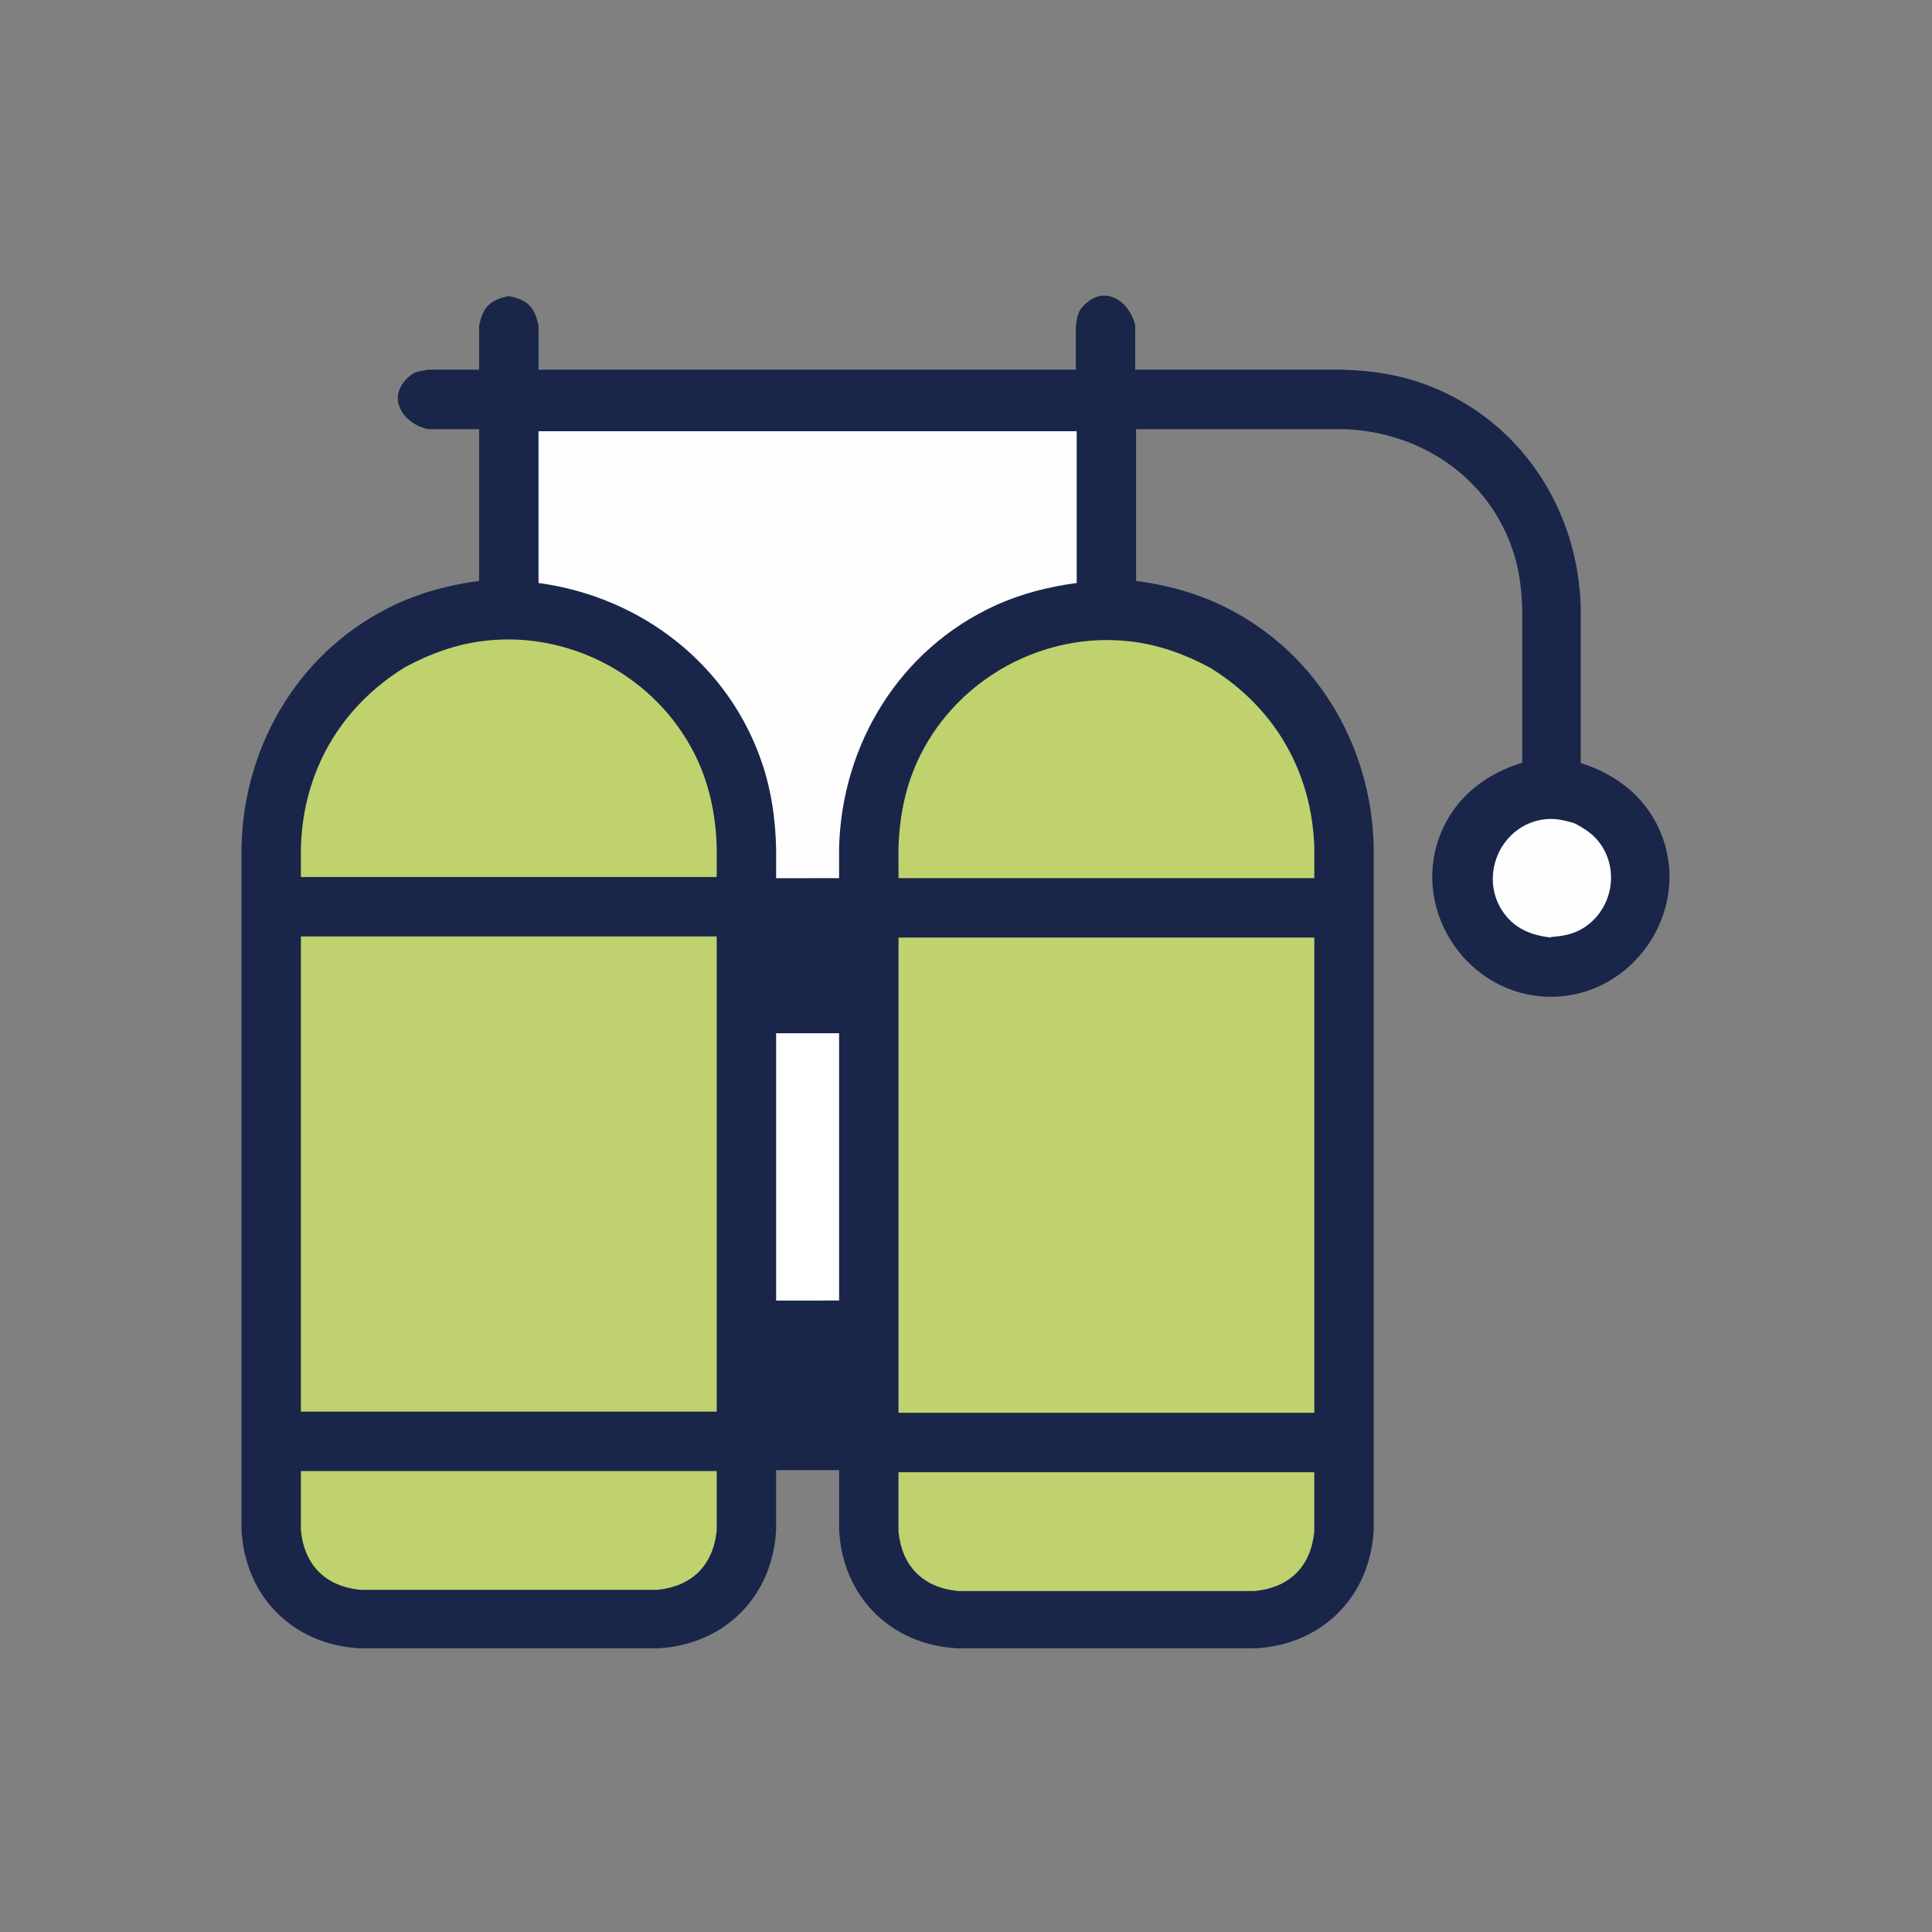 <?xml version="1.0" ?>
<svg xmlns="http://www.w3.org/2000/svg" version="1.1" width="224" height="224">
  <rect width="100%" height="100%" fill="#808080" stroke="none"/>
  <defs/>
  <g>
    <path d="M 58.993 34.327 C 58.993 34.327 58.993 34.327 58.993 34.327 C 61.162 34.765 61.999 35.6 62.437 37.768 C 62.437 39.468 62.437 41.167 62.437 42.867 C 83.201 42.866 103.967 42.865 124.732 42.864 C 124.732 41.165 124.732 39.467 124.732 37.768 C 124.963 36.62 124.868 36.206 125.74 35.336 C 128.189 32.888 131.075 35.076 131.619 37.768 C 131.619 39.468 131.619 41.167 131.619 42.867 C 139.654 42.867 147.689 42.867 155.724 42.867 C 159.122 42.957 162.414 43.474 165.6 44.698 C 176.341 48.822 182.973 59.081 183.272 70.416 C 183.272 76.43 183.272 82.445 183.272 88.46 C 187.612 89.839 191.13 92.662 192.739 97.035 C 196.0 105.903 189.193 115.616 179.742 115.568 C 170.295 115.521 163.578 105.738 166.933 96.905 C 168.587 92.551 172.137 89.762 176.489 88.426 C 176.489 82.423 176.489 76.419 176.489 70.416 C 176.399 67.926 176.06 65.538 175.184 63.191 C 172.121 54.982 164.41 50.064 155.828 49.755 C 147.792 49.755 139.756 49.755 131.72 49.755 C 131.72 55.62 131.72 61.484 131.72 67.35 C 135.015 67.796 138.188 68.597 141.219 69.99 C 152.29 75.077 158.988 86.101 159.269 98.138 C 159.269 124.538 159.269 150.939 159.269 177.34 C 158.884 185.119 153.274 190.728 145.496 191.112 C 134.017 191.112 122.538 191.112 111.059 191.112 C 103.28 190.728 97.671 185.119 97.286 177.34 C 97.286 175.044 97.286 172.747 97.286 170.451 C 94.853 170.451 92.419 170.451 89.985 170.451 C 89.985 172.747 89.985 175.044 89.985 177.34 C 89.6 185.117 83.989 190.726 76.212 191.112 C 64.734 191.112 53.255 191.112 41.776 191.112 C 33.998 190.728 28.385 185.119 28 177.34 C 28 150.939 28 124.538 28 98.138 C 28.282 86.102 34.981 75.077 46.051 69.99 C 49.082 68.597 52.254 67.796 55.548 67.35 C 55.548 61.484 55.548 55.62 55.548 49.755 C 53.574 49.755 51.6 49.755 49.625 49.755 C 46.934 49.211 44.74 46.325 47.19 43.875 C 48.061 43.004 48.476 43.099 49.625 42.867 C 51.6 42.866 53.574 42.865 55.548 42.864 C 55.548 41.165 55.548 39.467 55.548 37.768 C 55.987 35.599 56.824 34.765 58.993 34.327 C 58.993 34.327 58.993 34.327 58.993 34.327" stroke-width="0.0" fill="rgb(25, 38, 74)" opacity="1.0"/>
    <path d="M 127.863 71.758 C 127.863 71.758 127.863 71.758 127.863 71.758 C 139.198 72.058 149.456 78.689 153.58 89.43 C 154.805 92.616 155.322 95.908 155.412 99.307 C 155.412 124.985 155.412 150.662 155.412 176.341 C 155.022 182.242 150.984 186.28 145.083 186.67 C 133.604 186.67 122.125 186.67 110.646 186.67 C 104.708 186.234 100.751 182.279 100.315 176.341 C 100.315 150.662 100.315 124.985 100.315 99.307 C 100.614 87.972 107.246 77.716 117.987 73.59 C 121.174 72.366 124.465 71.848 127.863 71.758 C 127.863 71.758 127.863 71.758 127.863 71.758" stroke-width="0.0" fill="rgb(25, 38, 74)" opacity="1.0"/>
    <path d="M 58.993 71.758 C 58.993 71.758 58.993 71.758 58.993 71.758 C 62.391 71.848 65.683 72.366 68.869 73.59 C 79.609 77.715 86.242 87.972 86.541 99.307 C 86.541 124.985 86.541 150.662 86.541 176.341 C 86.106 182.28 82.148 186.234 76.209 186.67 C 64.731 186.67 53.254 186.67 41.776 186.67 C 35.838 186.234 31.88 182.28 31.444 176.341 C 31.444 150.662 31.444 124.985 31.444 99.307 C 31.534 95.908 32.051 92.616 33.275 89.43 C 37.399 78.689 47.659 72.058 58.993 71.758 C 58.993 71.758 58.993 71.758 58.993 71.758" stroke-width="0.0" fill="rgb(25, 38, 74)" opacity="1.0"/>
    <path d="M 62.437 49.994 C 62.437 55.86 62.437 61.726 62.437 67.593 C 74.368 69.203 84.582 77.08 88.413 88.646 C 89.463 91.812 89.908 95.054 89.985 98.377 C 89.985 99.525 89.985 100.673 89.985 101.82 C 92.419 101.82 94.853 101.819 97.286 101.817 C 97.286 100.625 97.286 99.431 97.286 98.239 C 97.621 86.241 104.321 75.278 115.363 70.217 C 118.387 68.833 121.55 68.035 124.835 67.593 C 124.835 61.726 124.835 55.86 124.835 49.994 C 104.035 49.994 83.236 49.994 62.437 49.994" stroke-width="0.0" fill="rgb(254, 254, 254)" opacity="1.0"/>
    <path d="M 89.985 119.797 C 89.985 130.128 89.985 140.459 89.985 150.79 C 92.419 150.789 94.853 150.788 97.286 150.787 C 97.286 140.457 97.286 130.127 97.286 119.797 C 94.853 119.797 92.419 119.797 89.985 119.797" stroke-width="0.0" fill="rgb(254, 255, 255)" opacity="1.0"/>
    <path d="M 182.567 95.459 C 182.567 95.459 182.567 95.459 182.567 95.459 C 181.207 95.048 180.017 94.783 178.588 95.067 C 173.837 96.011 171.529 101.65 174.218 105.665 C 175.577 107.694 177.604 108.476 179.932 108.709 C 179.875 108.686 179.817 108.663 179.759 108.64 C 181.187 108.533 182.406 108.35 183.642 107.557 C 186.832 105.514 187.764 101.148 185.657 97.994 C 184.849 96.783 183.82 96.13 182.567 95.459 C 182.567 95.459 182.567 95.459 182.567 95.459" stroke-width="0.0" fill="rgb(254, 254, 254)" opacity="1.0"/>
    <path d="M 104.174 108.703 C 104.174 127.069 104.174 145.435 104.174 163.8 C 120.244 163.8 136.314 163.8 152.384 163.8 C 152.384 145.435 152.384 127.069 152.384 108.703 C 136.314 108.703 120.244 108.703 104.174 108.703" stroke-width="0.0" fill="rgb(192, 211, 111)" opacity="1.0"/>
    <path d="M 140.271 77.398 C 140.271 77.398 140.271 77.398 140.271 77.398 C 137.343 75.833 134.295 74.729 130.979 74.356 C 121.035 73.235 111.185 78.587 106.713 87.538 C 105.008 90.951 104.273 94.586 104.171 98.377 C 104.172 99.523 104.173 100.669 104.174 101.815 C 120.244 101.815 136.314 101.815 152.384 101.815 C 152.384 100.623 152.384 99.431 152.384 98.239 C 152.097 89.449 147.767 81.997 140.271 77.398 C 140.271 77.398 140.271 77.398 140.271 77.398" stroke-width="0.0" fill="rgb(191, 210, 110)" opacity="1.0"/>
    <path d="M 104.171 170.692 C 104.171 172.988 104.171 175.283 104.171 177.579 C 104.578 181.616 107.022 184.06 111.059 184.467 C 122.538 184.467 134.017 184.467 145.496 184.467 C 149.533 184.06 151.977 181.617 152.384 177.579 C 152.383 175.283 152.382 172.988 152.381 170.692 C 136.311 170.692 120.241 170.692 104.171 170.692" stroke-width="0.0" fill="rgb(191, 210, 110)" opacity="1.0"/>
    <path d="M 34.887 108.57 C 34.887 126.936 34.887 145.302 34.887 163.668 C 50.957 163.668 67.028 163.668 83.098 163.668 C 83.098 145.302 83.098 126.936 83.098 108.57 C 67.028 108.57 50.957 108.57 34.887 108.57" stroke-width="0.0" fill="rgb(191, 210, 111)" opacity="1.0"/>
    <path d="M 46.94 77.364 C 46.94 77.364 46.94 77.364 46.94 77.364 C 39.458 81.985 35.148 89.447 34.887 98.239 C 34.887 99.386 34.887 100.535 34.887 101.683 C 50.957 101.683 67.028 101.683 83.098 101.683 C 83.098 100.535 83.098 99.386 83.098 98.239 C 82.986 94.449 82.242 90.815 80.528 87.408 C 76.031 78.469 66.162 73.143 56.222 74.293 C 52.907 74.677 49.863 75.789 46.94 77.364 C 46.94 77.364 46.94 77.364 46.94 77.364" stroke-width="0.0" fill="rgb(191, 210, 110)" opacity="1.0"/>
    <path d="M 34.887 170.556 C 34.887 172.852 34.887 175.147 34.887 177.443 C 35.295 181.48 37.739 183.922 41.776 184.329 C 53.254 184.329 64.731 184.329 76.209 184.329 C 80.246 183.922 82.691 181.48 83.098 177.443 C 83.098 175.147 83.098 172.852 83.098 170.556 C 67.028 170.556 50.957 170.556 34.887 170.556" stroke-width="0.0" fill="rgb(191, 210, 110)" opacity="1.0"/>
  </g>
</svg>
